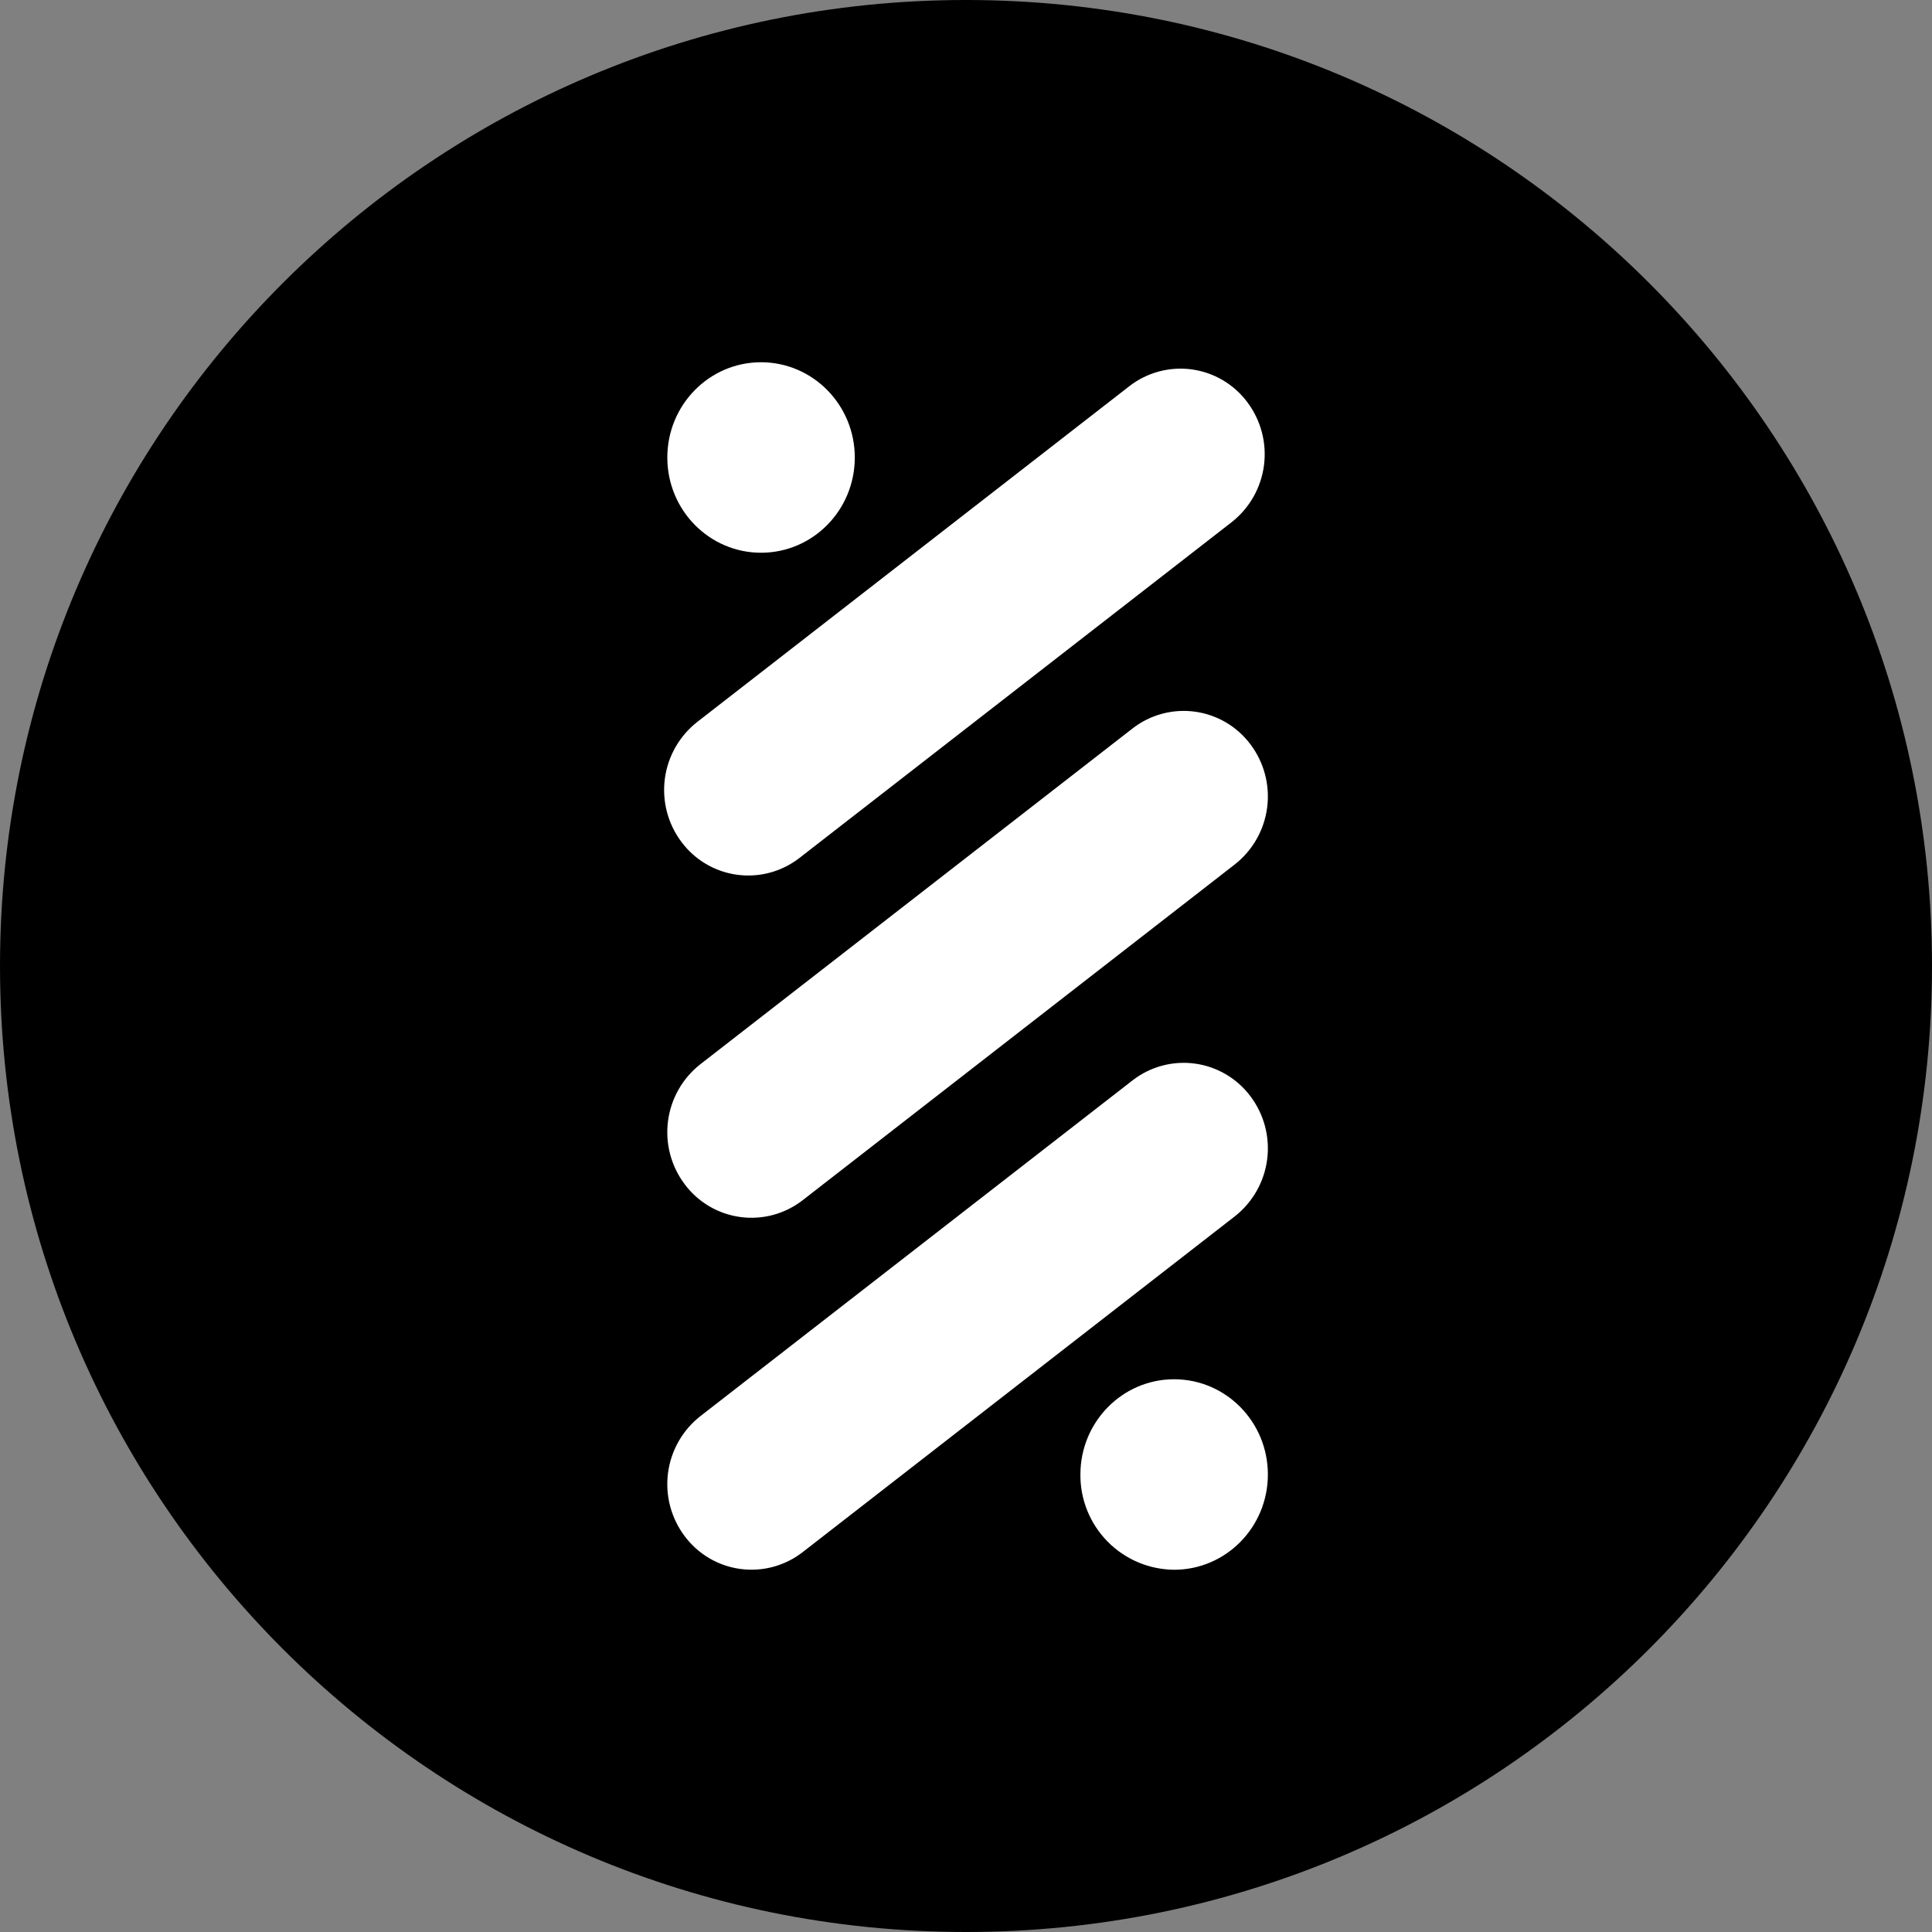 <svg width="220" height="220" viewBox="0 0 220 220" fill="none" xmlns="http://www.w3.org/2000/svg">
<rect x="0" y="0" width="220" height="220" fill="#808080" stroke="none"/>
<g clip-path="url(#clip0_108_342)">
<path d="M110 220C170.751 220 220 170.751 220 110C220 49.249 170.751 0 110 0C49.249 0 0 49.249 0 110C0 170.751 49.249 220 110 220Z" fill="#F49352" style="fill:#F49352;fill:color(display-p3 0.957 0.577 0.322);fill-opacity:1;"/>
<path fill-rule="evenodd" clip-rule="evenodd" d="M86.659 62.941C80.767 62.941 75.989 58.087 75.989 52.099C75.989 46.111 80.767 41.25 86.659 41.25C92.558 41.25 97.336 46.104 97.336 52.099C97.336 58.094 92.558 62.941 86.659 62.941ZM133.698 178.75C132.285 178.738 130.888 178.448 129.587 177.897C128.286 177.345 127.107 176.543 126.116 175.536C125.125 174.528 124.342 173.335 123.813 172.026C123.283 170.716 123.016 169.314 123.028 167.901C123.028 161.92 127.806 157.059 133.698 157.059C139.597 157.059 144.375 161.913 144.375 167.901C144.375 173.896 139.597 178.75 133.698 178.75ZM91.038 97.694C90.042 98.47 88.9 99.039 87.68 99.368C86.46 99.697 85.187 99.779 83.935 99.61C82.683 99.44 81.478 99.022 80.389 98.38C79.301 97.738 78.352 96.885 77.598 95.872C76.052 93.814 75.373 91.233 75.707 88.68C76.041 86.128 77.362 83.809 79.385 82.218L128.597 43.979C129.593 43.203 130.735 42.634 131.955 42.305C133.175 41.976 134.448 41.894 135.7 42.063C136.952 42.233 138.158 42.651 139.246 43.293C140.334 43.935 141.283 44.788 142.037 45.801C143.585 47.86 144.265 50.443 143.931 52.996C143.597 55.55 142.275 57.871 140.25 59.462L91.038 97.694ZM91.403 136.668C90.406 137.444 89.264 138.014 88.044 138.343C86.825 138.672 85.551 138.754 84.299 138.584C83.047 138.414 81.842 137.996 80.754 137.354C79.665 136.713 78.716 135.86 77.962 134.846C76.414 132.788 75.734 130.205 76.068 127.651C76.403 125.097 77.724 122.776 79.75 121.186L128.961 82.954C129.958 82.177 131.1 81.608 132.319 81.279C133.539 80.95 134.813 80.868 136.064 81.038C137.316 81.207 138.522 81.626 139.61 82.267C140.698 82.909 141.647 83.762 142.402 84.776C143.948 86.834 144.626 89.415 144.292 91.967C143.958 94.519 142.638 96.839 140.614 98.429L91.403 136.668ZM91.403 176.743C90.406 177.519 89.264 178.088 88.044 178.417C86.825 178.746 85.551 178.828 84.299 178.658C83.047 178.489 81.842 178.071 80.754 177.429C79.665 176.787 78.716 175.934 77.962 174.921C76.414 172.862 75.734 170.279 76.068 167.726C76.403 165.172 77.724 162.851 79.75 161.26L128.961 123.028C129.958 122.252 131.1 121.683 132.319 121.354C133.539 121.025 134.813 120.942 136.064 121.112C137.316 121.282 138.522 121.7 139.61 122.342C140.698 122.984 141.647 123.836 142.402 124.85C143.948 126.908 144.626 129.489 144.292 132.041C143.958 134.593 142.638 136.913 140.614 138.504L91.403 176.743Z" fill="white" style="fill:white;fill-opacity:1;"/>
</g>
<defs>
<clipPath id="clip0_108_342">
<rect width="220" height="220" fill="white" style="fill:white;fill-opacity:1;"/>
</clipPath>
</defs>
</svg>

